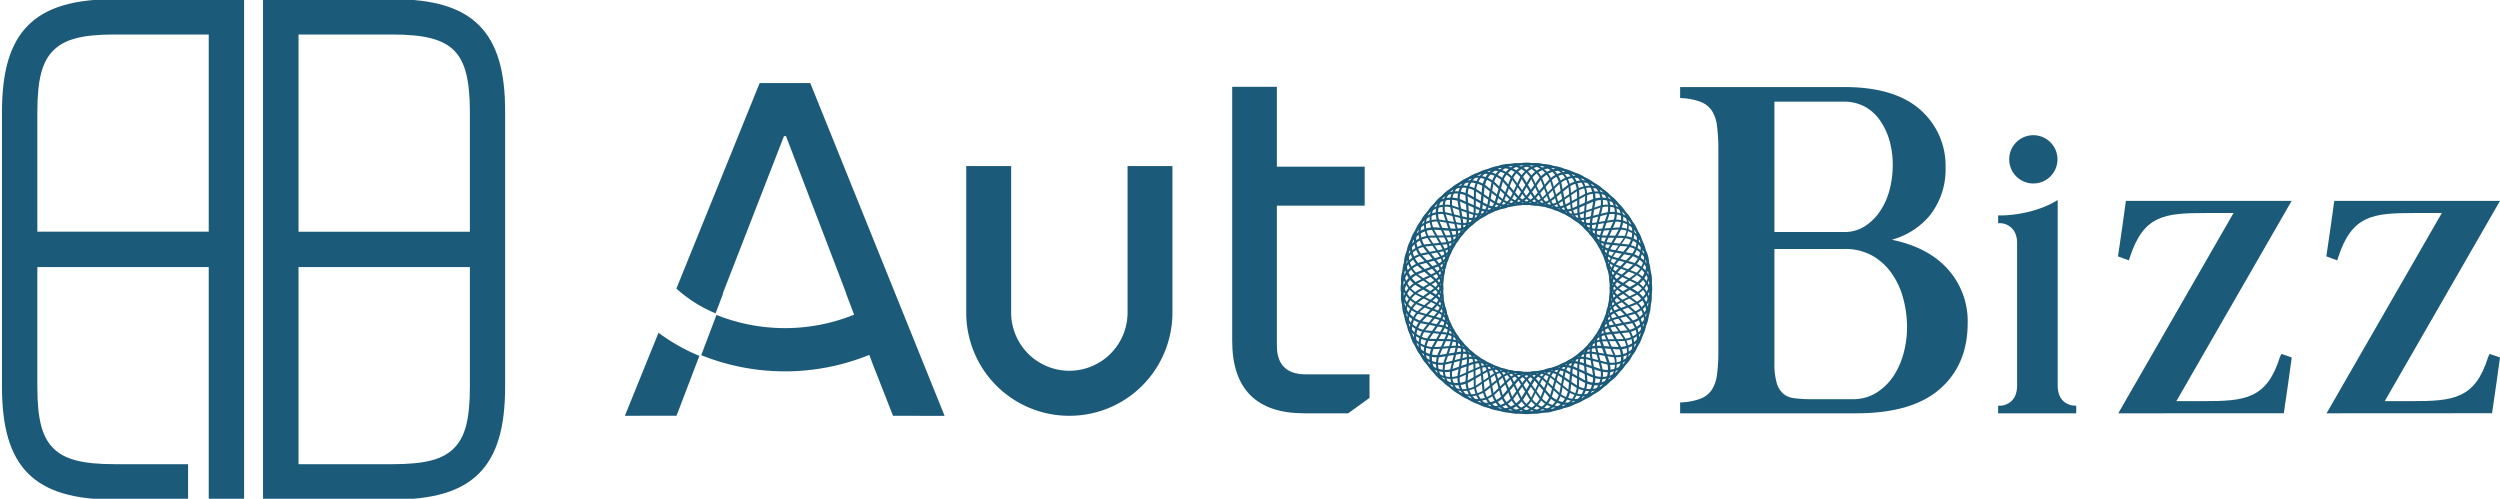 <svg id="KSDrafter_Layer" data-name="KSDrafter Layer" xmlns="http://www.w3.org/2000/svg" viewBox="0 0 807.87 161.17"><g id="Color_Bento_Collage" data-name="Color Bento Collage"><path d="M154.11,8.89C148.55,3.32,139.87.73,126.81.73H86V160.44h40.77c13.06,0,21.74-2.58,27.3-8.15s8.16-14.25,8.16-27.3V36.19C162.27,23.14,159.67,14.46,154.11,8.89ZM152.84,125c0,10.74-1.58,16.69-5.45,20.57S137.56,151,126.81,151H95.47V85.3h57.37Zm0-49.12H95.47V10.15h31.34c10.64,0,16.8,1.63,20.61,5.43s5.42,10,5.42,20.61Z" style="fill:#1c5a7a;stroke:#1c5a7a;stroke-miterlimit:10;stroke-width:2px"/><path d="M37.1.73C24,.73,15.37,3.32,9.8,8.89S1.64,23.14,1.64,36.19V125c0,13,2.59,21.73,8.16,27.3s14.24,8.15,27.3,8.15H59.78V151H37.1c-10.74,0-16.7-1.58-20.58-5.45s-5.45-9.83-5.45-20.57V85.3H68.45v75.14h9.43V.73ZM68.45,75.87H11.07V36.19c0-10.75,1.58-16.71,5.45-20.59s9.83-5.45,20.58-5.45H68.45Z" style="fill:#1c5a7a;stroke:#1c5a7a;stroke-miterlimit:10;stroke-width:2px"/><path d="M684.51,133.56l37.25-64.72H713c-13.61,0-20.35.62-24.83,14.57l-.24.73-3.51-1.29.37-2.5c.73-5,1.45-9.86,2.1-14.8l.09-.64h53.56l-37.25,64.72H712c13.35,0,20.52-.63,24.75-14.26l.48-1,3.34,1.15-.08.6c-.73,5.51-1.54,11-2.35,16.52l-.13.91Z" style="fill:#1c5a7a"/><path d="M751.82,133.56l37.25-64.72h-8.74c-13.61,0-20.35.62-24.83,14.57l-.24.73-3.51-1.29.39-2.65c.73-5,1.44-9.8,2.08-14.65l.09-.64h53.56l-37.25,64.72h8.66c13.36,0,20.53-.63,24.76-14.26l.48-1,3.34,1.15-.08.6c-.74,5.51-1.54,11-2.35,16.53l-.13.88-.64,0Z" style="fill:#1c5a7a"/><path d="M645.69,133.56v-2.47l.86,0c.54,0,5.27-.47,5.27-6.49v-46c0-6-4.74-6.45-5.28-6.48l-.85,0V69.61h.9c5.69,0,12.67-1.73,17-4.2l1.35-.78v59.94c0,6,4.61,6.45,5.13,6.48l.86.06v2.45ZM657,59.29a7.8,7.8,0,1,1,7.87-7.87A7.79,7.79,0,0,1,657,59.29Z" style="fill:#1c5a7a"/><path d="M542.93,133.56v-3.49l.68-.06a19.52,19.52,0,0,0,6.15-1.27,7.73,7.73,0,0,0,3.41-2.79,11.85,11.85,0,0,0,1.67-4.83,55.85,55.85,0,0,0,.44-7.63V48.2a56.3,56.3,0,0,0-.44-7.56,11.73,11.73,0,0,0-1.67-4.9A7.8,7.8,0,0,0,549.76,33a19.77,19.77,0,0,0-6.15-1.28l-.68-.05V28.13H596c10.74,0,19,2.44,24.43,7.25a24,24,0,0,1,8.28,18.77,24,24,0,0,1-5.15,15.55,24.32,24.32,0,0,1-11.41,7.53l-.76.26.79.17c6.86,1.52,12.38,4.34,16.39,8.4a25.15,25.15,0,0,1,7.28,18.36c0,8.91-3,16.07-9,21.3s-15,7.84-27,7.84Zm30.47-16.35a22.16,22.16,0,0,0,.78,6.68,7.12,7.12,0,0,0,2.14,3.39,6.76,6.76,0,0,0,3.5,1.4A41.57,41.57,0,0,0,585,129H598.7a14.2,14.2,0,0,0,7.5-2,18.12,18.12,0,0,0,5.5-5.22,24.71,24.71,0,0,0,3.39-7.44,32.6,32.6,0,0,0,1.17-8.73A35.83,35.83,0,0,0,615,96.35a25.38,25.38,0,0,0-3.76-8.09A19.37,19.37,0,0,0,605,82.6,17.88,17.88,0,0,0,596,80.46H573.4Zm0-42.23h22.47a12.21,12.21,0,0,0,6.67-1.82,16.93,16.93,0,0,0,5-4.92,22.48,22.48,0,0,0,3.1-7,32.2,32.2,0,0,0,1-8,28.56,28.56,0,0,0-1-7.61,22.22,22.22,0,0,0-3-6.55,14.56,14.56,0,0,0-4.89-4.54,13.77,13.77,0,0,0-6.92-1.68H573.4Z" style="fill:#1c5a7a"/><path d="M493.26,133.82a8.6,8.6,0,0,1-8.44-6.37l-1.6-5.6a8,8,0,0,0-7.76-5.89,8.49,8.49,0,0,0-2,.25l-5.65,1.42a9,9,0,0,1-2.24.28,8.8,8.8,0,0,1-6.2-14.91l4.05-4.18a8.07,8.07,0,0,0,0-11.27l-4.05-4.18a8.79,8.79,0,0,1,6.2-14.91,9,9,0,0,1,2.24.28l5.65,1.41a8.07,8.07,0,0,0,9.76-5.63l1.6-5.6a8.78,8.78,0,0,1,16.89,0l1.6,5.6a8,8,0,0,0,7.76,5.88,7.87,7.87,0,0,0,2-.25l5.65-1.41a9.18,9.18,0,0,1,2.25-.28,8.8,8.8,0,0,1,6.2,14.91l-4,4.18a8.07,8.07,0,0,0,0,11.27l4,4.18a8.8,8.8,0,0,1-6.2,14.91,9.12,9.12,0,0,1-2.25-.28l-5.65-1.42a8.4,8.4,0,0,0-2-.24,8,8,0,0,0-7.76,5.88l-1.6,5.6A8.6,8.6,0,0,1,493.26,133.82Zm-17.79-18.54a8.69,8.69,0,0,1,8.41,6.38l1.6,5.6a8.1,8.1,0,0,0,15.57,0l1.6-5.6a8.69,8.69,0,0,1,8.41-6.38,8.84,8.84,0,0,1,2.17.27l5.65,1.42a8.71,8.71,0,0,0,2.08.26,8.12,8.12,0,0,0,5.71-13.75l-4.06-4.19a8.76,8.76,0,0,1,0-12.22l4.06-4.18A8.12,8.12,0,0,0,521,69.14a8.7,8.7,0,0,0-2.07.26l-5.65,1.42a8.84,8.84,0,0,1-2.17.27,8.7,8.7,0,0,1-8.41-6.38l-1.6-5.6a8.09,8.09,0,0,0-15.57,0l-1.6,5.6a8.69,8.69,0,0,1-8.41,6.38,8.84,8.84,0,0,1-2.17-.27l-5.65-1.42a8.7,8.7,0,0,0-2.07-.26,8.12,8.12,0,0,0-5.72,13.75l4.05,4.18a8.74,8.74,0,0,1,0,12.22l-4.05,4.19a8.11,8.11,0,0,0,5.71,13.74,8.64,8.64,0,0,0,2.08-.25l5.65-1.42A8.84,8.84,0,0,1,475.47,115.28Z" style="fill:#1c5a7a"/><path d="M496,133.7a8.58,8.58,0,0,1-8.15-5.65l-2.07-5.44a8.05,8.05,0,0,0-7.54-5.21,8.19,8.19,0,0,0-2.68.45l-5.5,1.9a9,9,0,0,1-3,.51,8.81,8.81,0,0,1-6.72-14.34L464,101.4a8.07,8.07,0,0,0-1-11.23l-4.4-3.81a8.79,8.79,0,0,1,5.66-15.43,9.33,9.33,0,0,1,1.48.12l5.75.92a8.22,8.22,0,0,0,1.3.1,8.09,8.09,0,0,0,7.93-6.56l1.1-5.72a8.61,8.61,0,0,1,7.86-7.09l.83,0a8.56,8.56,0,0,1,8.14,5.65l2.08,5.43A8,8,0,0,0,508.31,69a8.36,8.36,0,0,0,2.67-.45l5.51-1.91a9,9,0,0,1,3-.51,8.81,8.81,0,0,1,6.71,14.35L522.5,85a8.06,8.06,0,0,0,1,11.22l4.4,3.82a8.6,8.6,0,0,1,2.2,10.35,8.51,8.51,0,0,1-7.86,5.07,9.3,9.3,0,0,1-1.48-.11L515,114.4a8.35,8.35,0,0,0-1.31-.1,8.08,8.08,0,0,0-7.92,6.56l-1.1,5.72a8.61,8.61,0,0,1-7.86,7.08A7.81,7.81,0,0,1,496,133.7Zm-17.76-17a8.72,8.72,0,0,1,8.18,5.66l2.08,5.44A7.89,7.89,0,0,0,496,133c.25,0,.51,0,.77,0a7.93,7.93,0,0,0,7.24-6.53l1.1-5.72a8.78,8.78,0,0,1,8.6-7.12,9.67,9.67,0,0,1,1.41.11l5.75.92a8.19,8.19,0,0,0,1.38.11,8.1,8.1,0,0,0,5.21-14.22L523,96.71A8.75,8.75,0,0,1,522,84.54L525.64,80a8.12,8.12,0,0,0-6.19-13.23,8.4,8.4,0,0,0-2.74.47l-5.51,1.9A8.71,8.71,0,0,1,500.13,64l-2.08-5.44a7.9,7.9,0,0,0-7.5-5.21,6.74,6.74,0,0,0-.77,0,7.92,7.92,0,0,0-7.24,6.53l-1.11,5.71a8.71,8.71,0,0,1-10,7l-5.75-.92a9,9,0,0,0-1.36-.1,8.1,8.1,0,0,0-5.22,14.22l4.4,3.82a8.74,8.74,0,0,1,1.07,12.17l-3.68,4.52a8.13,8.13,0,0,0,6.19,13.23,8.5,8.5,0,0,0,2.75-.47l5.5-1.9a8.63,8.63,0,0,1,2.14-.46A6.56,6.56,0,0,1,478.22,116.71Z" style="fill:#1c5a7a"/><path d="M498.7,133.35a8.54,8.54,0,0,1-7.81-5l-2.54-5.23a8,8,0,0,0-7.26-4.57,8.17,8.17,0,0,0-3.33.71l-5.31,2.38a9,9,0,0,1-3.67.8,8.83,8.83,0,0,1-7.19-13.74l3.26-4.83a8.06,8.06,0,0,0-2-11.09l-4.71-3.42a8.78,8.78,0,0,1,5.1-15.89c.22,0,.45,0,.67,0l5.81.41c.2,0,.4,0,.59,0a8.07,8.07,0,0,0,8-7.26l.6-5.79a8.57,8.57,0,0,1,7.21-7.74,9,9,0,0,1,1.62-.15,8.52,8.52,0,0,1,7.8,5l2.55,5.23a8.05,8.05,0,0,0,10.59,3.85l5.31-2.37a9,9,0,0,1,3.67-.8,8.82,8.82,0,0,1,7.19,13.74l-3.26,4.82a8.07,8.07,0,0,0,2,11.1L528.35,97a8.78,8.78,0,0,1-5.1,15.89l-.68,0-5.81-.41a5.83,5.83,0,0,0-.59,0,8.08,8.08,0,0,0-8,7.27l-.6,5.79a8.61,8.61,0,0,1-7.21,7.74A9,9,0,0,1,498.7,133.35ZM481.09,117.9a8.73,8.73,0,0,1,7.88,4.95l2.54,5.24a7.88,7.88,0,0,0,7.19,4.57,8.53,8.53,0,0,0,1.5-.13,7.93,7.93,0,0,0,6.65-7.14l.6-5.8a8.75,8.75,0,0,1,8.72-7.87l.64,0,5.81.41q.32,0,.63,0A8.1,8.1,0,0,0,528,97.52l-4.72-3.41a8.76,8.76,0,0,1-2.12-12l3.26-4.82a8.13,8.13,0,0,0-6.62-12.67,8.29,8.29,0,0,0-3.39.74L509,67.69a8.73,8.73,0,0,1-11.48-4.18L495,58.28a7.86,7.86,0,0,0-7.18-4.57,8.44,8.44,0,0,0-1.5.13A7.93,7.93,0,0,0,479.68,61l-.6,5.79a8.75,8.75,0,0,1-8.71,7.88l-.65,0-5.81-.42-.63,0a8.1,8.1,0,0,0-4.7,14.66l4.72,3.41a8.76,8.76,0,0,1,2.12,12l-3.26,4.82a8.13,8.13,0,0,0,6.62,12.67,8.29,8.29,0,0,0,3.39-.74l5.31-2.37a9.36,9.36,0,0,1,2.09-.65A9.85,9.85,0,0,1,481.09,117.9Z" style="fill:#1c5a7a"/><path d="M501.4,132.75a8.63,8.63,0,0,1-7.43-4.29l-3-5a8,8,0,0,0-6.93-4,8.19,8.19,0,0,0-3.95,1L475,123.38a9,9,0,0,1-4.33,1.15,8.7,8.7,0,0,1-6.15-2.61,8.61,8.61,0,0,1-1.47-10.48l2.83-5.09A8.06,8.06,0,0,0,463,95.47l-5-3a8.78,8.78,0,0,1,4.37-16.32l5.83-.1a8.06,8.06,0,0,0,8-8l.1-5.83a8.6,8.6,0,0,1,6.51-8.34,9.27,9.27,0,0,1,2.38-.32,8.62,8.62,0,0,1,7.42,4.29l3,5a8.07,8.07,0,0,0,10.88,2.91L511.52,63a8.94,8.94,0,0,1,4.32-1.14,8.83,8.83,0,0,1,7.62,13.09L520.63,80a8.07,8.07,0,0,0,2.92,10.88l5,3a8.79,8.79,0,0,1-4.38,16.32l-5.82.09a8.08,8.08,0,0,0-8,8l-.09,5.82a8.6,8.6,0,0,1-6.51,8.34A9,9,0,0,1,501.4,132.75Zm-17.35-13.91a8.71,8.71,0,0,1,7.52,4.28l3,5a7.94,7.94,0,0,0,6.84,4,8.33,8.33,0,0,0,2.2-.3,7.93,7.93,0,0,0,6-7.69l.1-5.82a8.74,8.74,0,0,1,8.64-8.64l5.82-.1a8.1,8.1,0,0,0,4-15l-5-3A8.76,8.76,0,0,1,520,79.69l2.84-5.1a8.15,8.15,0,0,0-7-12.07,8.3,8.3,0,0,0-4,1.06l-5.09,2.83A8.74,8.74,0,0,1,495,63.25l-3-5a8,8,0,0,0-6.85-4,8.44,8.44,0,0,0-2.2.3,7.94,7.94,0,0,0-6,7.69l-.09,5.82a8.74,8.74,0,0,1-8.64,8.64l-5.82.09a8.1,8.1,0,0,0-4,15l5,3a8.74,8.74,0,0,1,3.16,11.8l-2.83,5.09a8.14,8.14,0,0,0,7,12.07,8.13,8.13,0,0,0,4-1.06l5.09-2.82a8.68,8.68,0,0,1,2-.83A9.1,9.1,0,0,1,484.05,118.84Z" style="fill:#1c5a7a"/><path d="M504.06,131.93a8.64,8.64,0,0,1-7-3.66l-3.41-4.72a8.08,8.08,0,0,0-11.1-2l-4.82,3.26a8.85,8.85,0,0,1-4.94,1.55,8.84,8.84,0,0,1-8-12.41l2.38-5.32a8.07,8.07,0,0,0-3.86-10.58l-5.24-2.55A8.78,8.78,0,0,1,461,78.92l5.79-.61A8.06,8.06,0,0,0,474,69.68l-.41-5.8A8.6,8.6,0,0,1,479.37,55a9,9,0,0,1,3.1-.56,8.59,8.59,0,0,1,7,3.66l3.42,4.71a8.08,8.08,0,0,0,11.1,2l4.82-3.26A8.78,8.78,0,0,1,513.76,60a8.86,8.86,0,0,1,8,12.42l-2.38,5.31a8.07,8.07,0,0,0,3.86,10.59l5.23,2.55a8.78,8.78,0,0,1-2.93,16.63l-5.79.6a8.07,8.07,0,0,0-7.24,8.63l.41,5.81a8.6,8.6,0,0,1-5.76,8.88A9.06,9.06,0,0,1,504.06,131.93Zm-17-12.42a8.79,8.79,0,0,1,7.1,3.64l3.42,4.72a7.94,7.94,0,0,0,6.46,3.37,8.17,8.17,0,0,0,2.87-.52,7.91,7.91,0,0,0,5.3-8.18l-.41-5.81a8.74,8.74,0,0,1,7.86-9.36l5.79-.6a8.1,8.1,0,0,0,2.7-15.34l-5.23-2.54a8.75,8.75,0,0,1-4.18-11.49l2.37-5.31a8.16,8.16,0,0,0-7.37-11.45,8.15,8.15,0,0,0-4.56,1.44l-4.82,3.26a8.76,8.76,0,0,1-12-2.12l-3.41-4.72a8,8,0,0,0-6.46-3.37,8.39,8.39,0,0,0-2.87.51,7.94,7.94,0,0,0-5.31,8.19l.42,5.81A8.74,8.74,0,0,1,466.85,79l-5.79.61a8.1,8.1,0,0,0-2.71,15.34l5.24,2.54A8.75,8.75,0,0,1,467.77,109l-2.37,5.32a8.16,8.16,0,0,0,7.37,11.45,8.15,8.15,0,0,0,4.56-1.44l4.82-3.26a9.2,9.2,0,0,1,2-1A8.62,8.62,0,0,1,487.08,119.51Z" style="fill:#1c5a7a"/><path d="M506.64,130.87a8.58,8.58,0,0,1-6.55-3.07l-3.82-4.39a8.06,8.06,0,0,0-6.11-2.81,8.16,8.16,0,0,0-5.11,1.82l-4.52,3.67a8.78,8.78,0,0,1-13.84-9.68l1.91-5.51a8.07,8.07,0,0,0-4.77-10.21l-5.44-2.08a8.78,8.78,0,0,1,1.48-16.83l5.72-1.1a8.08,8.08,0,0,0,6.46-9.23l-.92-5.75a8.61,8.61,0,0,1,5-9.35,9,9,0,0,1,3.79-.86,8.6,8.6,0,0,1,6.56,3.07l3.81,4.4a8.06,8.06,0,0,0,11.23,1L506,60.27a8.73,8.73,0,0,1,5.52-2,8.85,8.85,0,0,1,5.05,1.63A8.6,8.6,0,0,1,519.83,70l-1.9,5.51a8.06,8.06,0,0,0,4.76,10.2l5.44,2.08a8.79,8.79,0,0,1-1.47,16.84l-5.72,1.1a8.07,8.07,0,0,0-6.46,9.23l.92,5.75a8.6,8.6,0,0,1-5,9.34A8.93,8.93,0,0,1,506.64,130.87Zm-16.48-11a8.75,8.75,0,0,1,6.63,3l3.82,4.4a7.92,7.92,0,0,0,6,2.82,8.22,8.22,0,0,0,3.5-.79,7.93,7.93,0,0,0,4.57-8.62L513.8,115a8.76,8.76,0,0,1,7-10l5.72-1.1a8.1,8.1,0,0,0,1.36-15.51l-5.44-2.08a8.76,8.76,0,0,1-5.17-11.08l1.91-5.5a7.94,7.94,0,0,0-3-9.28A8.09,8.09,0,0,0,511.52,59a8,8,0,0,0-5.09,1.86l-4.52,3.66a8.75,8.75,0,0,1-12.17-1.06L485.92,59a7.94,7.94,0,0,0-6-2.83,8.2,8.2,0,0,0-3.5.8,7.91,7.91,0,0,0-4.57,8.61l.91,5.75a8.73,8.73,0,0,1-7,10L460,82.46A8.1,8.1,0,0,0,458.64,98l5.44,2.08a8.74,8.74,0,0,1,5.16,11.07l-1.9,5.51a7.94,7.94,0,0,0,3,9.28,8.14,8.14,0,0,0,4.66,1.51,8,8,0,0,0,5.09-1.86l4.52-3.67a9.4,9.4,0,0,1,1.85-1.16A8.75,8.75,0,0,1,490.16,119.91Z" style="fill:#1c5a7a"/><path d="M509.14,129.59a8.7,8.7,0,0,1-6.06-2.51l-4.18-4a8.05,8.05,0,0,0-11.27,0l-4.18,4a8.72,8.72,0,0,1-6.06,2.51,9,9,0,0,1-4.44-1.21,8.61,8.61,0,0,1-4.13-9.75l1.41-5.65a8.05,8.05,0,0,0-5.63-9.75l-5.6-1.6a8.78,8.78,0,0,1,0-16.89l5.6-1.6a8.08,8.08,0,0,0,5.64-9.76l-1.42-5.64A8.61,8.61,0,0,1,473,58a8.86,8.86,0,0,1,4.44-1.22,8.73,8.73,0,0,1,6.06,2.52l4.18,4.05a8.08,8.08,0,0,0,11.27,0l4.18-4.05a8.73,8.73,0,0,1,6.06-2.52A8.89,8.89,0,0,1,513.58,58a8.6,8.6,0,0,1,4.13,9.74l-1.42,5.65a8.08,8.08,0,0,0,5.64,9.76l5.6,1.6a8.78,8.78,0,0,1,0,16.89l-5.6,1.6a8.07,8.07,0,0,0-5.64,9.75l1.42,5.65a8.59,8.59,0,0,1-4.13,9.74A8.89,8.89,0,0,1,509.14,129.59ZM477.38,57.46a8.19,8.19,0,0,0-4.09,1.13,7.94,7.94,0,0,0-3.81,9l1.42,5.65a8.73,8.73,0,0,1-6.11,10.58l-5.6,1.6a8.09,8.09,0,0,0,0,15.57l5.6,1.6a8.74,8.74,0,0,1,6.11,10.58l-1.42,5.65a7.94,7.94,0,0,0,3.81,9,8.2,8.2,0,0,0,4.1,1.13,8,8,0,0,0,5.58-2.33l4.18-4a8.56,8.56,0,0,1,1.75-1.32,8.73,8.73,0,0,1,10.47,1.32l4.19,4a8,8,0,0,0,5.58,2.33,8.2,8.2,0,0,0,4.1-1.13,7.94,7.94,0,0,0,3.81-9l-1.42-5.65a8.74,8.74,0,0,1,6.11-10.58l5.6-1.6a8.1,8.1,0,0,0,0-15.57l-5.6-1.6a8.74,8.74,0,0,1-6.11-10.58l1.42-5.65a7.94,7.94,0,0,0-3.81-9,8.2,8.2,0,0,0-4.1-1.13,8.06,8.06,0,0,0-5.58,2.32l-4.19,4a8.74,8.74,0,0,1-12.22,0l-4.18-4A8,8,0,0,0,477.38,57.46Z" style="fill:#1c5a7a"/><path d="M479.88,130.87a8.92,8.92,0,0,1-3.79-.86,8.59,8.59,0,0,1-5-9.34l.92-5.75a8.07,8.07,0,0,0-6.46-9.23l-5.72-1.1a8.79,8.79,0,0,1-1.48-16.84l5.44-2.08a8.06,8.06,0,0,0,4.77-10.2L466.69,70A8.6,8.6,0,0,1,470,59.9a8.59,8.59,0,0,1,10.57.37l4.52,3.67a8,8,0,0,0,11.22-1l3.82-4.4a8.57,8.57,0,0,1,6.56-3.06,9,9,0,0,1,3.78.85,8.62,8.62,0,0,1,5,9.35l-.92,5.75a8.07,8.07,0,0,0,6.46,9.23l5.72,1.1a8.79,8.79,0,0,1,1.47,16.83l-5.44,2.08a8.08,8.08,0,0,0-4.76,10.21l1.9,5.51a8.59,8.59,0,0,1-3.26,10.06,8.78,8.78,0,0,1-5.05,1.63,8.65,8.65,0,0,1-5.52-2l-4.53-3.67a8.06,8.06,0,0,0-11.22,1l-3.81,4.4A8.61,8.61,0,0,1,479.88,130.87ZM475,59a8.09,8.09,0,0,0-4.66,1.51,7.94,7.94,0,0,0-3,9.28l1.9,5.5a8.74,8.74,0,0,1-5.16,11.08l-5.44,2.08A8.09,8.09,0,0,0,460,103.91l5.71,1.1a8.75,8.75,0,0,1,7,10l-.91,5.75a7.92,7.92,0,0,0,4.57,8.62,8.19,8.19,0,0,0,3.5.79,7.92,7.92,0,0,0,6-2.82l3.82-4.4a8.74,8.74,0,0,1,12.17-1.07l4.52,3.67a8,8,0,0,0,5.09,1.86,8.16,8.16,0,0,0,4.66-1.51,7.94,7.94,0,0,0,3-9.28l-1.91-5.51a8.74,8.74,0,0,1,5.17-11.07L527.89,98a8.1,8.1,0,0,0-1.36-15.51l-5.72-1.11a8.75,8.75,0,0,1-7-10l.92-5.75A7.94,7.94,0,0,0,510.15,57a8.24,8.24,0,0,0-3.5-.8,7.94,7.94,0,0,0-6,2.83l-3.82,4.4a8.74,8.74,0,0,1-6.63,3,8.85,8.85,0,0,1-5.54-2L480.1,60.8A8.05,8.05,0,0,0,475,59Z" style="fill:#1c5a7a"/><path d="M482.47,131.93a9.12,9.12,0,0,1-3.11-.56,8.6,8.6,0,0,1-5.75-8.88l.41-5.81a8.07,8.07,0,0,0-7.24-8.63l-5.79-.6a8.78,8.78,0,0,1-2.94-16.63l5.24-2.55a8.07,8.07,0,0,0,3.86-10.59l-2.38-5.31a8.62,8.62,0,0,1,2.37-10.32,8.6,8.6,0,0,1,10.57-.54l4.82,3.26a8.08,8.08,0,0,0,11.1-2L497,58.1a8.62,8.62,0,0,1,7-3.66,9.06,9.06,0,0,1,3.1.56,8.61,8.61,0,0,1,5.76,8.88l-.41,5.8a8,8,0,0,0,7.24,8.63l5.79.61a8.78,8.78,0,0,1,2.93,16.63l-5.23,2.55a8.06,8.06,0,0,0-3.86,10.58l2.38,5.32a8.85,8.85,0,0,1-8,12.41,8.85,8.85,0,0,1-4.94-1.55L504,121.6a8.06,8.06,0,0,0-11.1,2l-3.42,4.72A8.61,8.61,0,0,1,482.47,131.93Zm-9.7-71.29a8.16,8.16,0,0,0-7.37,11.45l2.37,5.31a8.74,8.74,0,0,1-4.18,11.49l-5.24,2.54a8.1,8.1,0,0,0,2.71,15.34l5.79.6a8.76,8.76,0,0,1,7.86,9.36l-.42,5.81a7.93,7.93,0,0,0,5.31,8.18,8.26,8.26,0,0,0,2.87.52,8,8,0,0,0,6.46-3.37l3.41-4.72a9.09,9.09,0,0,1,1.49-1.6,8.76,8.76,0,0,1,10.55-.52l4.82,3.26a7.95,7.95,0,0,0,9.74-.5,8,8,0,0,0,2.19-9.51L518.76,109a8.73,8.73,0,0,1,4.18-11.48l5.23-2.54a8.1,8.1,0,0,0-2.7-15.34l-5.79-.6a8.75,8.75,0,0,1-7.86-9.36l.41-5.81a7.93,7.93,0,0,0-5.3-8.19,8.39,8.39,0,0,0-2.87-.51,8,8,0,0,0-6.46,3.37l-3.42,4.72a8.75,8.75,0,0,1-12,2.12l-4.82-3.26A8.12,8.12,0,0,0,472.77,60.64Z" style="fill:#1c5a7a"/><path d="M485.13,132.75a8.86,8.86,0,0,1-2.38-.32,8.59,8.59,0,0,1-6.51-8.34l-.1-5.82a8.07,8.07,0,0,0-8-8l-5.83-.09A8.79,8.79,0,0,1,458,93.89l5-3A8.07,8.07,0,0,0,465.89,80l-2.83-5.09a8.85,8.85,0,0,1,7.62-13.1A9,9,0,0,1,475,63l5.09,2.83A8,8,0,0,0,491,62.9l3-5a8.65,8.65,0,0,1,7.43-4.29,9.27,9.27,0,0,1,2.38.32,8.61,8.61,0,0,1,6.51,8.34l.09,5.83a8.07,8.07,0,0,0,8,8l5.82.1a8.78,8.78,0,0,1,4.38,16.31l-5,3a8.07,8.07,0,0,0-2.92,10.88l2.83,5.09A8.61,8.61,0,0,1,522,121.92a8.71,8.71,0,0,1-6.16,2.61,8.85,8.85,0,0,1-4.32-1.15l-5.09-2.83a8.22,8.22,0,0,0-3.95-1,8,8,0,0,0-6.93,4l-3,5A8.6,8.6,0,0,1,485.13,132.75ZM470.69,62.52A8,8,0,0,0,465,64.93a8,8,0,0,0-1.35,9.67l2.83,5.08a8.75,8.75,0,0,1-3.16,11.81l-5,3a8.1,8.1,0,0,0,4,15l5.82.1a8.75,8.75,0,0,1,8.64,8.64l.09,5.82a7.94,7.94,0,0,0,6,7.69,8.4,8.4,0,0,0,2.21.3,8,8,0,0,0,6.84-4l3-5a9,9,0,0,1,1.34-1.72,8.65,8.65,0,0,1,6.18-2.56,8.77,8.77,0,0,1,4.28,1.12l5.09,2.83a8.29,8.29,0,0,0,4,1,8.14,8.14,0,0,0,7-12.07L520,106.68a8.75,8.75,0,0,1,3.17-11.8l5-3a8.1,8.1,0,0,0-4-15l-5.82-.09a8.75,8.75,0,0,1-8.64-8.64l-.1-5.82a7.91,7.91,0,0,0-6-7.69,8.33,8.33,0,0,0-2.2-.3,8,8,0,0,0-6.84,4l-3,5a8.69,8.69,0,0,1-7.52,4.28,8.83,8.83,0,0,1-4.29-1.12l-5.09-2.83A8.24,8.24,0,0,0,470.69,62.52Z" style="fill:#1c5a7a"/><path d="M487.83,133.35a9,9,0,0,1-1.62-.15,8.59,8.59,0,0,1-7.21-7.74l-.6-5.79a8.08,8.08,0,0,0-8-7.27,5.68,5.68,0,0,0-.59,0l-5.82.41-.67,0a8.79,8.79,0,0,1-5.1-15.9l4.71-3.41a8.07,8.07,0,0,0,2-11.1l-3.26-4.82a8.82,8.82,0,0,1,7.19-13.74,9,9,0,0,1,3.67.8l5.31,2.38a8.16,8.16,0,0,0,3.32.71,8.05,8.05,0,0,0,7.27-4.57L490.89,58A8.56,8.56,0,0,1,498.7,53a9,9,0,0,1,1.62.15,8.6,8.6,0,0,1,7.21,7.74l.6,5.79a8.07,8.07,0,0,0,8,7.26,5.82,5.82,0,0,0,.59,0l5.81-.41c.23,0,.46,0,.68,0a8.78,8.78,0,0,1,5.1,15.89l-4.72,3.42a8.07,8.07,0,0,0-2,11.09l3.26,4.83a8.83,8.83,0,0,1-7.19,13.74,9,9,0,0,1-3.67-.8l-5.31-2.38a8.24,8.24,0,0,0-3.33-.71,8,8,0,0,0-7.26,4.57l-2.55,5.23a8.55,8.55,0,0,1-7.8,5Zm-17.47-21.63a8.75,8.75,0,0,1,8.72,7.87l.6,5.8a7.93,7.93,0,0,0,6.65,7.14,8.44,8.44,0,0,0,1.5.13,7.85,7.85,0,0,0,7.18-4.57l2.55-5.24a9.43,9.43,0,0,1,1.19-1.83,8.71,8.71,0,0,1,6.69-3.12,8.91,8.91,0,0,1,3.61.77l5.31,2.38a8.21,8.21,0,0,0,3.38.74,8.13,8.13,0,0,0,6.63-12.67l-3.26-4.82a8.76,8.76,0,0,1,2.12-12L528,88.85a8.1,8.1,0,0,0-4.7-14.66l-.63,0-5.81.42-.64,0a8.76,8.76,0,0,1-8.72-7.88l-.6-5.79a7.92,7.92,0,0,0-6.65-7.14,8.61,8.61,0,0,0-1.5-.13,7.9,7.9,0,0,0-7.19,4.56L489,63.51a8.77,8.77,0,0,1-11.49,4.18l-5.31-2.38a8.44,8.44,0,0,0-3.39-.73,8.13,8.13,0,0,0-6.62,12.67l3.26,4.82a8.74,8.74,0,0,1-2.12,12l-4.72,3.42a8.1,8.1,0,0,0,4.7,14.66l.63,0,5.81-.42Z" style="fill:#1c5a7a"/><path d="M490.55,133.7a7.81,7.81,0,0,1-.83,0,8.61,8.61,0,0,1-7.86-7.08l-1.1-5.72a8.1,8.1,0,0,0-7.92-6.57,8.37,8.37,0,0,0-1.31.11l-5.75.92a9.33,9.33,0,0,1-1.48.12,8.52,8.52,0,0,1-7.86-5.08,8.61,8.61,0,0,1,2.2-10.35L463,96.2A8.08,8.08,0,0,0,464,85l-3.67-4.52a8.81,8.81,0,0,1,6.72-14.35,9,9,0,0,1,3,.51l5.5,1.91a8.19,8.19,0,0,0,2.68.45,8,8,0,0,0,7.54-5.22l2.07-5.43A8.58,8.58,0,0,1,496,52.67c.28,0,.55,0,.83,0a8.61,8.61,0,0,1,7.87,7.09l1.1,5.72a8.08,8.08,0,0,0,7.92,6.56A8.35,8.35,0,0,0,515,72l5.75-.92a9.3,9.3,0,0,1,1.47-.12,8.79,8.79,0,0,1,5.66,15.43l-4.39,3.81a8.08,8.08,0,0,0-1,11.23l3.66,4.52a8.8,8.8,0,0,1-6.71,14.34,9.11,9.11,0,0,1-3-.51l-5.5-1.9a8.18,8.18,0,0,0-2.67-.45,8,8,0,0,0-7.54,5.21l-2.08,5.44A8.56,8.56,0,0,1,490.55,133.7Zm-17.71-20.09a8.77,8.77,0,0,1,8.59,7.12l1.11,5.72a7.92,7.92,0,0,0,7.24,6.53c.26,0,.52,0,.77,0a7.9,7.9,0,0,0,7.5-5.21l2.08-5.44a9.1,9.1,0,0,1,1-1.93,8.77,8.77,0,0,1,7.16-3.73,8.9,8.9,0,0,1,2.89.49l5.51,1.91a8.4,8.4,0,0,0,2.74.47,8.12,8.12,0,0,0,6.19-13.23L522,101.83A8.73,8.73,0,0,1,523,89.66l4.4-3.82a8.1,8.1,0,0,0-5.22-14.22,9.21,9.21,0,0,0-1.37.1l-5.75.93a9.57,9.57,0,0,1-1.41.11,8.8,8.8,0,0,1-8.6-7.13L504,59.92a7.92,7.92,0,0,0-7.25-6.53,6.45,6.45,0,0,0-.76,0,7.9,7.9,0,0,0-7.5,5.21L486.4,64a8.76,8.76,0,0,1-11.08,5.16l-5.5-1.9a8.5,8.5,0,0,0-2.75-.47A8.13,8.13,0,0,0,460.88,80l3.68,4.52a8.73,8.73,0,0,1-1.07,12.17l-4.4,3.81a8,8,0,0,0-2,9.55,8,8,0,0,0,8.61,4.57l5.75-.92A9.81,9.81,0,0,1,472.84,113.61Z" style="fill:#1c5a7a"/><path d="M421.44,133.56c-15.43,0-23.26-7.88-23.26-23.42V28.06h14.44v25.8H441v12.6H412.62v45.22c0,6.16,3.12,9.28,9.29,9.28h20.65v7.61l-6.91,5Z" style="fill:#1c5a7a"/><path d="M345.56,134.36a33.25,33.25,0,0,1-31.67-22.94c-.1-.31-.19-.61-.29-.93-.27-.92-.5-1.87-.7-2.83a33,33,0,0,1-.66-6.62V53.67h14.51V101a18.81,18.81,0,0,0,37.62,0V53.67h14.5V101a33,33,0,0,1-.66,6.62c-.2,1-.43,1.91-.7,2.83-.1.32-.19.62-.29.93A33.23,33.23,0,0,1,345.56,134.36Z" style="fill:#1c5a7a"/><path d="M201.93,134.36l10.87-26.83A61.27,61.27,0,0,0,226,115l-7.38,19.34Z" style="fill:#1c5a7a"/><path d="M288.58,134.36,282.16,118l-1.26-3.32-.21.09a72.48,72.48,0,0,1-54.09,0l4.93-13a59.61,59.61,0,0,0,44.26,0l.21-.09-2.59-6.82-.05-.31-5.79-15.15h0L254,44h-.66l-19.8,50.9h.12l-2.42,6.36a44.38,44.38,0,0,1-12.67-8l26.91-66.41h16.36l43.41,107.54Z" style="fill:#1c5a7a"/></g></svg>